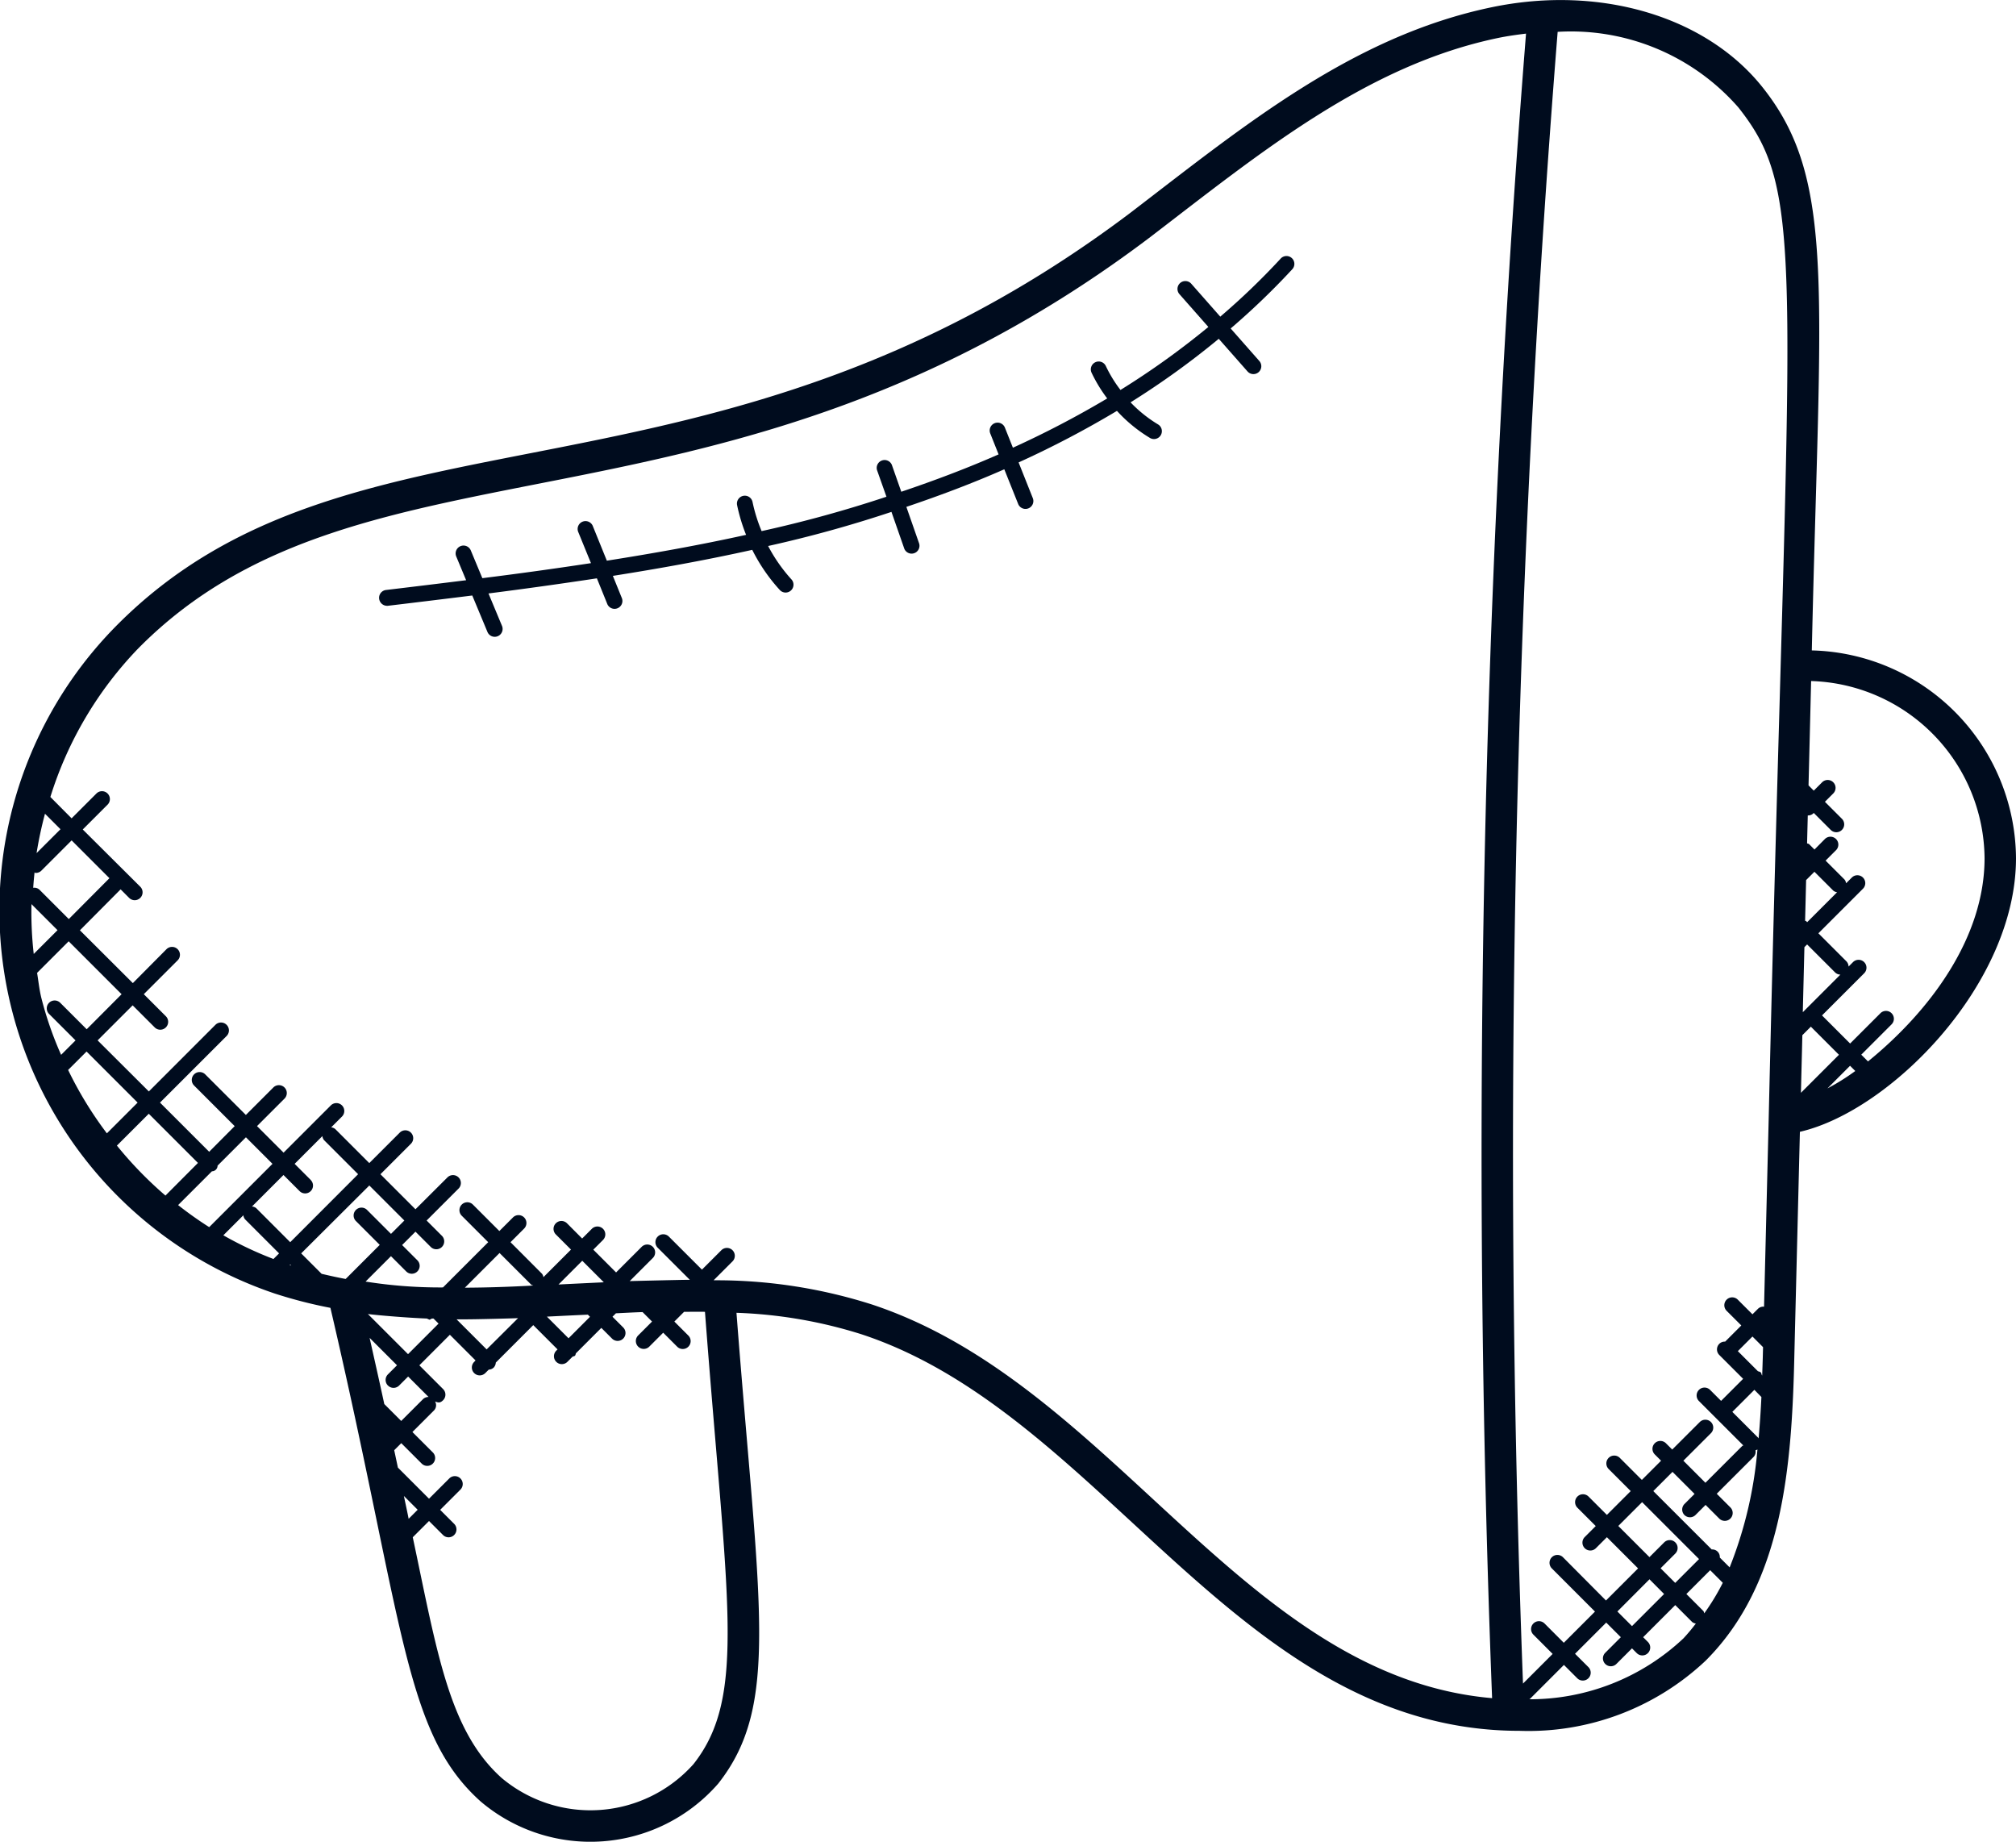 <svg xmlns="http://www.w3.org/2000/svg" width="63.997" height="58.459" viewBox="0 0 63.997 58.459">
  <g id="social-media-integration" transform="translate(-1.001 -3.771)">
    <path id="Path_4867" data-name="Path 4867" d="M9.733,44.833a14.729,14.729,0,0,0,1.757.451c2.352,10.079,2.326,13.483,4.771,15.67a5.383,5.383,0,0,0,7.538-.567h0c1.976-2.505,1.3-5.607.581-14.946a14.819,14.819,0,0,1,3.975.684c7.7,2.538,11.937,12.585,20.885,12.585a8.2,8.2,0,0,0,5.908-2.229c2.453-2.453,2.736-6.15,2.815-9.726l.175-7.059c2.87-.66,6.858-4.681,6.86-8.68a6.643,6.643,0,0,0-6.482-6.6c.258-11.482.774-14.92-1.546-17.852C55.176,4.289,51.794,3.285,48.359,4c-4.42.919-7.868,3.764-11.441,6.5C23.565,20.6,12.182,16.03,4.663,23.666a12.837,12.837,0,0,0,5.07,21.167ZM2.429,29.6l.492.492-.759.758A12.464,12.464,0,0,1,2.429,29.6Zm-.291,1.879a.249.249,0,0,0,.177-.073l.96-.96,1.2,1.2L3.185,32.943l-.93-.93a.237.237,0,0,0-.2-.062c.011-.163.025-.325.043-.488C2.109,31.466,2.121,31.482,2.138,31.482ZM2,32.469l.827.827-.755.755A11.77,11.77,0,0,1,2,32.469Zm.175,2.186,1.006-1.006,1.68,1.68L3.753,36.441l-.84-.84a.25.25,0,0,0-.354.354l.84.84-.458.458a11.208,11.208,0,0,1-.633-1.829C2.248,35.171,2.221,34.912,2.179,34.655Zm.986,3.081.588-.588,1.621,1.621-.976.976A11.963,11.963,0,0,1,3.165,37.736Zm1.549,2.4,1.014-1.013,1.561,1.561L6.253,41.72A12.319,12.319,0,0,1,4.714,40.136Zm6.156,1.089-.512-.512.881-.881a.235.235,0,0,0,.054.13l1.08,1.08L10.214,43.2l-1.079-1.08A.235.235,0,0,0,9,42.067l1-1,.512.512a.249.249,0,1,0,.352-.353Zm1.44,1.31.75.75-1.082,1.082c-.268-.049-.516-.106-.763-.163l-.649-.649L12.725,41.4l1.112,1.112-.424.424-.75-.75a.25.25,0,1,0-.353.353Zm2.243,3.088c.136.055.054.045.168,0h.045l.161.161-.969.97L12.68,45.48C13,45.521,13.938,45.6,14.553,45.623Zm4.5.627-.687-.687c.8-.041,1.3-.063,1.3-.063l.068.068Zm-2.6.353-.954-.954c.074,0,.148,0,.222,0,.463,0,1.532-.03,1.729-.038Zm2.282-2.06.754-.754.684.684C20.122,44.475,19.008,44.528,18.731,44.543Zm-2.972.1,1.1-1.1,1.006,1.006c.018.018.043.015.065.027C17.2,44.616,16.481,44.641,15.759,44.644Zm-2.442,3.107a.25.25,0,0,0,.354,0l.286-.286.649.649a.247.247,0,0,0-.18.072l-.689.689-.537-.537c-.151-.7-.309-1.4-.466-2.1l.87.87-.286.286A.25.25,0,0,0,13.317,47.751Zm.5,3.5.443.443-.287.287C13.927,51.741,13.873,51.5,13.822,51.254ZM8.091,42.981l.636-.636a.235.235,0,0,0,.054.13l1.079,1.08-.178.178A11.439,11.439,0,0,1,8.091,42.981Zm2.123.927.033.033-.051-.015ZM7.642,42.722a11.889,11.889,0,0,1-.987-.7L7.728,40.95a.181.181,0,0,0,.18-.18l.9-.9.843.843ZM23.015,59.767a4.384,4.384,0,0,1-6.087.441c-1.676-1.5-2.048-3.99-2.824-7.642l.516-.516.444.444a.25.25,0,0,0,.354-.354l-.444-.444.643-.643a.25.25,0,0,0-.354-.354l-.643.643-.988-.988-.117-.551.224-.224.648.648a.25.25,0,0,0,.354-.354l-.648-.648.689-.689a.238.238,0,0,0,.031-.279c.089.031.152.061.254-.041a.25.25,0,0,0,0-.354l-.754-.754.969-.97.815.815L16.053,47a.25.25,0,1,0,.354.354l.109-.109a.244.244,0,0,0,.158-.066.251.251,0,0,0,.066-.158l1.189-1.189.771.771-.044.044A.25.25,0,0,0,19.01,47l.167-.167c.025-.012.055-.01.076-.031s.019-.051.031-.076l.806-.806.34.34a.25.25,0,0,0,.354-.354l-.34-.34.109-.109c.276-.013.55-.029.827-.038H21.4l.3.3-.441.441a.25.25,0,1,0,.354.354l.441-.441.444.444a.25.25,0,1,0,.354-.354l-.444-.444.309-.309c.221,0,.443-.005.663,0C24.078,54.632,24.715,57.612,23.015,59.767Zm26.527-2.059c.008-.006.019,0,.026-.011l1.079-1.079.423.423a.25.25,0,0,0,.354-.354L51,56.264l.99-.99.464.464-.495.495a.25.25,0,1,0,.354.354l.495-.495.151.151a.25.25,0,0,0,.354-.354l-.151-.151,1.019-1.019.536.536a.233.233,0,0,0,.118.049,6.036,6.036,0,0,1-.393.47A7.106,7.106,0,0,1,49.542,57.708Zm4.641-4.979a.25.25,0,0,0-.354,0l-.467.467-.989-.989.756-.756,1.807,1.807-.756.756-.464-.464.467-.467A.25.25,0,0,0,54.183,52.729Zm.288-.871a.25.25,0,0,0,.354,0l.319-.319.433.433a.25.25,0,0,0,.354-.354l-.433-.433,1.171-1.17a.237.237,0,0,0,.059-.21.21.21,0,0,0,.062-.026,13.068,13.068,0,0,1-.882,3.743l-.313-.313a.238.238,0,0,0-.256-.256L53.484,51.1l.61-.61.7.7-.319.319A.249.249,0,0,0,54.471,51.858Zm3.7-13.4c.014-.61.031-1.22.045-1.829l.27-.27.892.892ZM59.73,37.6l.166.166a7.02,7.02,0,0,1-.883.552Zm-1.5-1.7.051-2.065.086-.086.889.889a.248.248,0,0,0,.167.069Zm.107-2.89c-.01-.01-.024-.007-.034-.014q.017-.645.032-1.29l.264-.264.6.6a.241.241,0,0,0,.12.05l-.95.95ZM56.968,46.531l-.005.2c-.005.233-.015.466-.022.7l-.011-.011c-.012-.03-.012-.064-.037-.088s-.058-.024-.088-.037l-.637-.637.464-.464Zm-.052,1.583q-.031.663-.089,1.317c-.005-.005,0-.013-.008-.019l-.826-.826.7-.7Zm-3.089,6.253-1.019,1.019-.464-.464L53.363,53.9Zm1.276.616c-.012-.027-.011-.058-.033-.08l-.536-.536.756-.756.4.4A7.187,7.187,0,0,1,55.1,54.983ZM64,31.011v0c0,2.528-1.735,4.854-3.7,6.451l-.214-.214.962-.962a.25.25,0,0,0-.354-.354l-.962.962-.892-.892,1.338-1.338a.25.25,0,0,0-.354-.354l-.141.141a.25.25,0,0,0-.069-.167l-.889-.889,1.415-1.415a.25.25,0,0,0-.354-.354l-.182.182a.241.241,0,0,0-.05-.12l-.6-.6.331-.331a.25.25,0,0,0-.354-.354l-.33.333-.169-.169c-.018-.018-.044-.016-.066-.027.007-.3.015-.59.022-.886a.236.236,0,0,0,.19-.079l.539.539a.25.25,0,1,0,.354-.354l-.539-.539.265-.265a.25.25,0,1,0-.354-.354l-.265.265-.166-.167q.042-1.656.082-3.312A5.677,5.677,0,0,1,64,31.011ZM56.185,7.181c2.229,2.817,1.592,4.881.962,32.11L57,45.247a.24.24,0,0,0-.193.067l-.175.175-.466-.465a.25.25,0,0,0-.354.354l.466.465-.513.513a.243.243,0,0,0-.186.07.25.25,0,0,0,0,.354l.757.757-.7.7-.349-.349a.25.25,0,0,0-.354.354l1.41,1.41c-.01.007-.024.005-.033.014l-1.171,1.17-.7-.7.875-.874a.25.25,0,1,0-.354-.354l-.875.874-.2-.2a.25.25,0,1,0-.354.354l.2.2-.61.61-.7-.7a.25.25,0,0,0-.354.354l.7.7-.756.756-.582-.582a.25.25,0,1,0-.354.354l.582.582-.349.349a.25.25,0,0,0,.354.354l.349-.349.99.99-1.019,1.019L50.617,53.2a.25.25,0,0,0-.354.354l1.37,1.371-.99.99-.611-.612a.25.25,0,1,0-.354.354l.611.612-.941.941a447.175,447.175,0,0,1,1.1-52.428A7.059,7.059,0,0,1,56.185,7.181ZM5.377,24.366c7.147-7.258,18.663-2.874,32.145-13.075,3.489-2.672,6.858-5.447,11.04-6.316.28-.058.576-.1.882-.137a448.044,448.044,0,0,0-1.077,52.835c-7.914-.689-12.03-9.972-19.7-12.5a16.249,16.249,0,0,0-4.813-.764c-.068,0-.137,0-.2,0l.6-.6a.25.25,0,1,0-.354-.354l-.616.616-1.05-1.049a.25.25,0,1,0-.354.354L22.9,44.395l-.124,0c-.148,0-1.724.037-1.785.04l.734-.734a.25.25,0,0,0-.354-.354l-.813.813-.723-.723.308-.308a.25.25,0,0,0-.354-.354l-.308.308L19,42.6a.25.25,0,0,0-.354.354l.481.481-.875.875a.241.241,0,0,0-.044-.107L17.207,43.2l.432-.432a.25.25,0,0,0-.354-.354l-.432.432-.84-.84a.25.25,0,1,0-.354.354l.84.84-1.436,1.436a15.057,15.057,0,0,1-2.457-.186l.806-.806.484.484a.25.25,0,0,0,.354-.354l-.484-.484.424-.424.485.485a.25.25,0,0,0,.354-.354l-.485-.485,1.014-1.014a.25.25,0,1,0-.354-.354L14.19,42.155l-1.112-1.112.967-.967a.25.25,0,1,0-.354-.354l-.967.967-1.08-1.08a.235.235,0,0,0-.13-.054l.343-.343a.25.25,0,0,0-.354-.354l-1.5,1.5-.843-.843.872-.872a.25.25,0,0,0-.354-.354l-.872.872L7.516,37.873a.25.25,0,0,0-.354.354l1.289,1.289-.81.814L6.08,38.769l2.114-2.113A.25.25,0,0,0,7.84,36.3L5.726,38.415,4.1,36.794l1.112-1.112.7.7a.25.25,0,0,0,.354-.354l-.7-.7,1.074-1.074a.25.25,0,0,0-.354-.354L5.218,34.976,3.538,33.3,4.83,32l.27.271a.25.25,0,0,0,.354-.354L3.628,30.1l.788-.788a.25.25,0,1,0-.354-.354l-.788.788L2.6,29.068A11.862,11.862,0,0,1,5.377,24.366Z" fill="#000c1e"/>
    <path id="Path_4868" data-name="Path 4868" d="M13.28,23a.151.151,0,0,0,.03,0q1.333-.159,2.683-.327l.482,1.157a.25.25,0,1,0,.462-.192l-.429-1.03q1.718-.219,3.441-.48l.324.8a.25.25,0,1,0,.463-.187l-.28-.691c1.481-.234,2.959-.5,4.425-.826a5.554,5.554,0,0,0,.869,1.268.25.25,0,1,0,.369-.337,5.087,5.087,0,0,1-.734-1.053A39.185,39.185,0,0,0,29.3,20.019l.409,1.172a.25.25,0,0,0,.471-.165l-.407-1.166c1.079-.364,2.121-.758,3.109-1.193l.44,1.1a.25.25,0,1,0,.465-.185l-.451-1.133a31.222,31.222,0,0,0,3.122-1.636,4.674,4.674,0,0,0,1.048.859.25.25,0,1,0,.256-.43,4.193,4.193,0,0,1-.872-.7,25.994,25.994,0,0,0,2.8-2.017l.913,1.036a.25.25,0,1,0,.375-.331l-.91-1.033a23.12,23.12,0,0,0,1.951-1.875.25.25,0,1,0-.369-.337,22.507,22.507,0,0,1-1.912,1.837l-.921-1.045a.25.25,0,1,0-.375.331l.918,1.041a25.584,25.584,0,0,1-2.79,2,4.158,4.158,0,0,1-.466-.762.25.25,0,0,0-.455.207,4.614,4.614,0,0,0,.5.824,30.776,30.776,0,0,1-2.994,1.564l-.254-.638a.25.25,0,0,0-.465.185l.265.665c-.981.432-2.016.824-3.089,1.186l-.3-.854a.25.25,0,0,0-.471.165l.3.847a39.274,39.274,0,0,1-3.963,1.091,5.1,5.1,0,0,1-.288-.924.25.25,0,1,0-.49.1,5.574,5.574,0,0,0,.285.943c-1.463.323-2.94.587-4.42.82l-.441-1.088a.25.25,0,1,0-.463.187l.4.979q-1.725.262-3.448.477l-.367-.881a.25.25,0,1,0-.462.192l.314.754q-1.276.159-2.543.31a.249.249,0,0,0-.218.278A.254.254,0,0,0,13.28,23Z" fill="#000c1e"/>
  </g>
</svg>
